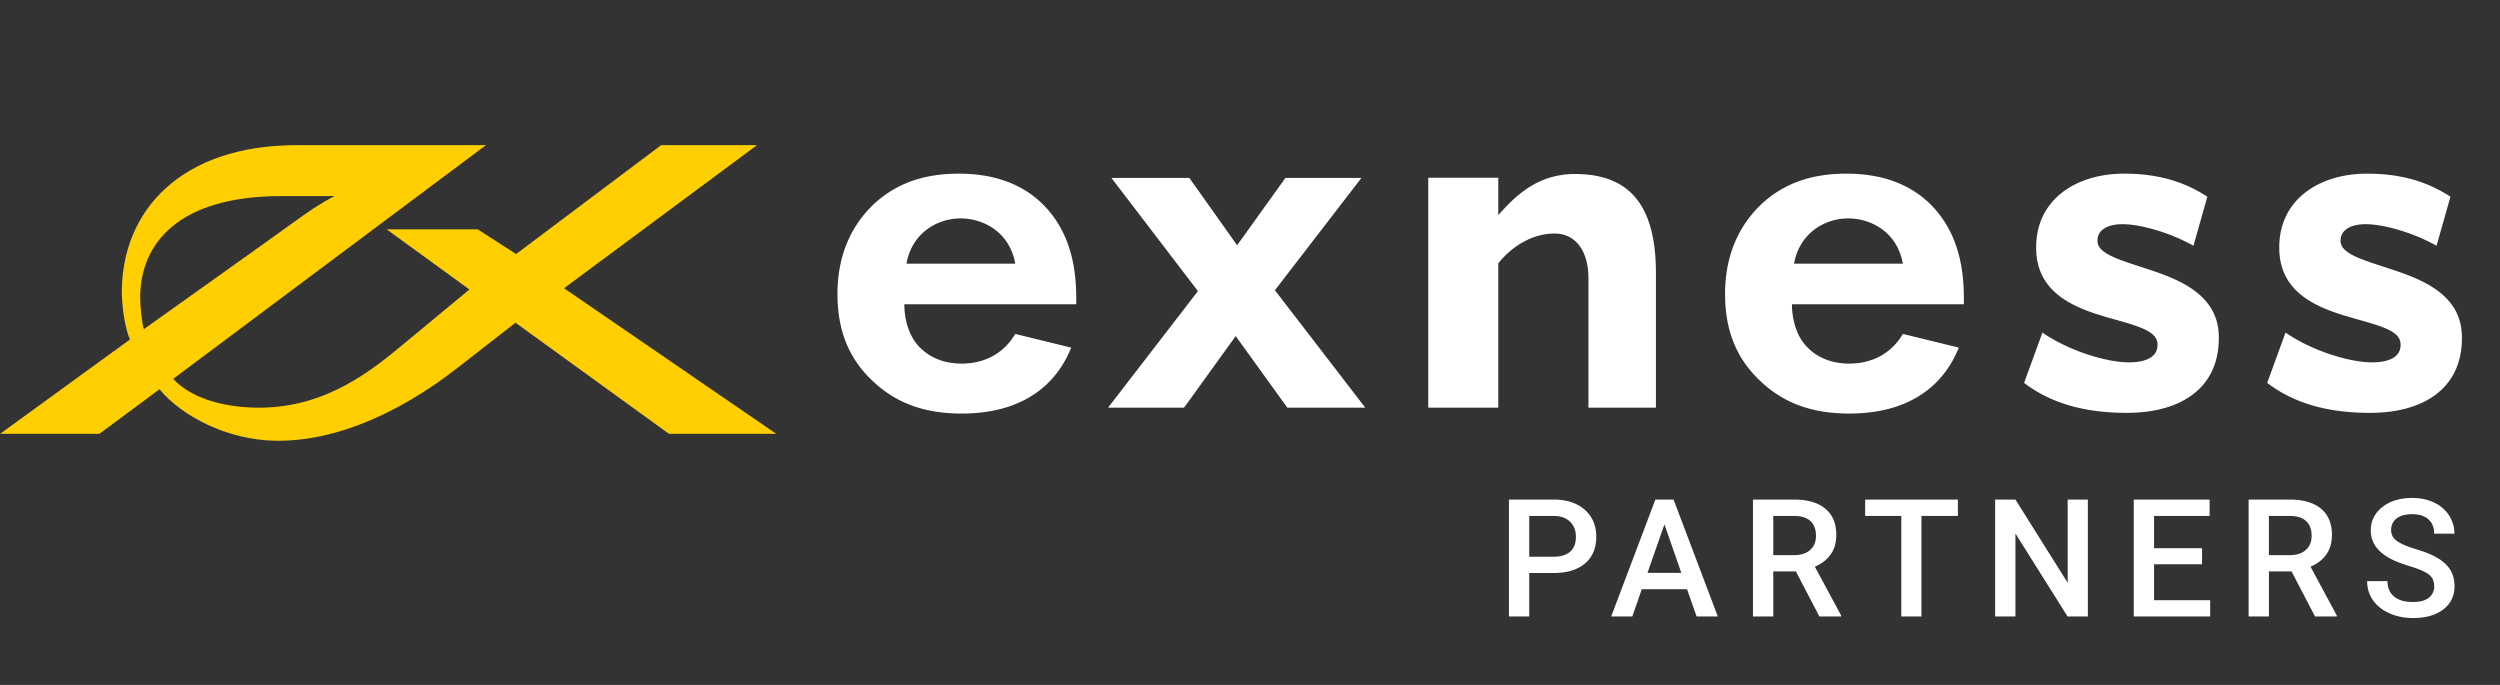 <svg
    xmlns="http://www.w3.org/2000/svg"
    viewBox="0 0 146 40"
    width="146"
    height="40"
  >
    <rect x="0" y="0" width="146" height="40" fill="#333333" stroke="none"/>
    <g fill="none" fillRule="evenodd">
      <path d="M0 0h146v40H0z" />
      <path fill="#FFCF01" d="M8.405 19.221c-.11-.267-.218-1.265-.218-1.852 0-3.172 2.272-5.917 8.232-5.917h3.126s-.705.303-2.254 1.426C15.743 14 8.405 19.22 8.405 19.22zm24.534-2.387l11.268-8.357h-5.598l-8.469 6.36-2.24-1.442h-5.32l4.834 3.51-3.743 3.1c-1.91 1.586-4.583 3.803-8.545 3.803-1.563 0-3.778-.345-5.013-1.682L28.378 8.477h-11.05c-6.76 0-10.213 3.83-10.213 8.57 0 .98.218 2.21.472 2.78L.009 25.334h5.797l3.508-2.602c1.271 1.55 3.98 2.993 6.849 3.008 4.726.04 8.99-3.043 10.506-4.22l3.435-2.673 8.96 6.487h6.266l-12.391-8.5z" />
      <path
        fill="#FFF"
        d="M111.126 15.4c-.31-1.793-1.797-2.644-3.192-2.644-1.394 0-2.851.882-3.161 2.643h6.353zm3.27 4.9c-.403.973-1.72 3.851-6.4 3.851-2.17 0-3.812-.608-5.145-1.854-1.487-1.367-2.107-3.07-2.107-5.135 0-2.614 1.085-4.224 2.045-5.166 1.582-1.52 3.44-1.854 5.053-1.854 2.726 0 4.307 1.064 5.237 2.157 1.426 1.672 1.611 3.738 1.611 5.166v.304h-10.04c0 .791.216 1.641.65 2.219.402.547 1.24 1.246 2.695 1.246 1.427 0 2.511-.669 3.131-1.733l3.27.8zM59.29 15.4c-.31-1.793-1.797-2.644-3.192-2.644-1.395 0-2.851.882-3.161 2.643h6.353zm3.27 4.9c-.403.973-1.72 3.851-6.4 3.851-2.17 0-3.812-.608-5.145-1.854-1.488-1.367-2.107-3.07-2.107-5.135 0-2.614 1.084-4.224 2.045-5.166 1.581-1.52 3.44-1.854 5.052-1.854 2.727 0 4.308 1.064 5.238 2.157 1.425 1.672 1.611 3.738 1.611 5.166v.304H52.813c0 .791.217 1.641.651 2.219.402.547 1.24 1.246 2.696 1.246 1.426 0 2.51-.669 3.13-1.733l3.27.8zm20.85-9.919h4.09v2.176c.805-.865 2.105-2.395 4.465-2.395 2.976 0 4.74 1.561 4.74 5.768v7.877h-3.94v-7.558c0-1.636-.785-2.611-1.97-2.611-1.38 0-2.566.822-3.295 1.742v8.428h-4.09V10.38zm48.994 11.981l1.071-2.94c1.517 1.058 3.74 1.74 5.047 1.74 1.15 0 1.672-.404 1.672-1.009v-.05c0-.833-1.358-1.11-2.901-1.563-1.961-.555-4.183-1.438-4.183-4.06v-.051c0-2.748 2.3-4.287 5.124-4.287 1.779 0 3.357.362 4.873 1.346l-.812 2.865c-1.386-.782-3.12-1.26-4.14-1.26-.967 0-1.463.403-1.463.933v.05c0 .757 1.333 1.109 2.849 1.614 1.961.63 4.235 1.538 4.235 4.009v.05c0 3.001-2.326 4.363-5.359 4.363-1.961 0-4.157-.337-6.013-1.75zm-14.197 0l1.071-2.94c1.517 1.058 3.739 1.74 5.047 1.74 1.15 0 1.672-.404 1.672-1.009v-.05c0-.833-1.36-1.11-2.902-1.563-1.96-.556-4.183-1.439-4.183-4.06v-.051c0-2.748 2.301-4.287 5.125-4.287 1.778 0 3.356.362 4.872 1.346l-.811 2.865c-1.386-.782-3.12-1.26-4.14-1.26-.967 0-1.464.403-1.464.933v.05c0 .757 1.333 1.109 2.849 1.614 1.961.63 4.236 1.538 4.236 4.009v.05c0 3.001-2.327 4.363-5.36 4.362-1.96 0-4.156-.336-6.012-1.749zm-45.958-8.04l2.82-3.93h4.438l-5.052 6.558 5.275 6.857h-4.55l-3.015-4.18-3.015 4.18h-4.438L69.96 17l-5.052-6.608h4.55l2.79 3.93zM89.308 33.464V36h-1.186v-6.825h2.611c.763 0 1.368.198 1.817.595.448.397.672.922.672 1.575 0 .67-.22 1.19-.658 1.561-.44.372-1.054.558-1.845.558h-1.41zm0-.952h1.425c.422 0 .744-.099.966-.297.222-.199.333-.485.333-.86 0-.37-.113-.664-.338-.884-.225-.22-.534-.334-.928-.34h-1.458v2.381zm9.216 1.899H95.88L95.327 36h-1.232l2.578-6.825h1.064L100.32 36h-1.238l-.558-1.59zm-2.31-.956h1.977l-.989-2.832-.989 2.832zm8.667-.085h-1.322V36h-1.186v-6.825h2.4c.787 0 1.395.177 1.823.53.429.353.643.864.643 1.532 0 .457-.11.839-.33 1.147-.221.307-.528.544-.922.71l1.533 2.845V36h-1.27l-1.37-2.63zm-1.322-.951h1.219c.4 0 .712-.101.937-.303.225-.201.338-.477.338-.827 0-.366-.104-.648-.312-.848-.208-.2-.518-.304-.93-.31h-1.252v2.288zm10.781-2.288h-2.128V36h-1.176v-5.869h-2.11v-.956h5.414v.956zM121.93 36h-1.186l-3.042-4.842V36h-1.186v-6.825h1.186l3.051 4.86v-4.86h1.177V36zm6.67-3.047h-2.803v2.1h3.277V36h-4.463v-6.825h4.43v.956h-3.244v1.885h2.803v.937zm5.227.417h-1.322V36h-1.185v-6.825h2.4c.787 0 1.395.177 1.823.53.428.353.642.864.642 1.532 0 .457-.11.839-.33 1.147-.22.307-.528.544-.921.71l1.532 2.845V36h-1.27l-1.369-2.63zm-1.322-.951h1.22c.4 0 .712-.101.937-.303.225-.201.337-.477.337-.827 0-.366-.104-.648-.312-.848-.207-.2-.517-.304-.93-.31h-1.252v2.288zm9.652 1.823c0-.3-.105-.531-.316-.694-.211-.162-.591-.326-1.141-.492-.55-.165-.988-.35-1.313-.553-.622-.39-.933-.9-.933-1.528 0-.55.224-1.003.673-1.36.448-.356 1.03-.534 1.746-.534.475 0 .898.088 1.27.263.372.175.664.424.877.747.212.324.319.682.319 1.076h-1.182c0-.356-.111-.635-.335-.837-.223-.201-.543-.302-.958-.302-.388 0-.689.083-.903.249-.214.165-.32.396-.32.693 0 .25.115.459.346.626.231.167.613.33 1.144.488.531.157.958.337 1.28.539.321.201.557.432.707.693.15.261.225.567.225.917 0 .569-.218 1.02-.654 1.357-.436.336-1.027.504-1.774.504-.494 0-.948-.092-1.362-.274-.414-.183-.736-.436-.965-.758a1.887 1.887 0 0 1-.345-1.125h1.186c0 .388.128.688.385.9.256.213.623.32 1.101.32.413 0 .723-.084.93-.252a.81.81 0 0 0 .312-.663z" />
      <g>
        <path d="M0 0h146v40H0z" />
      </g>
    </g>
  </svg>

